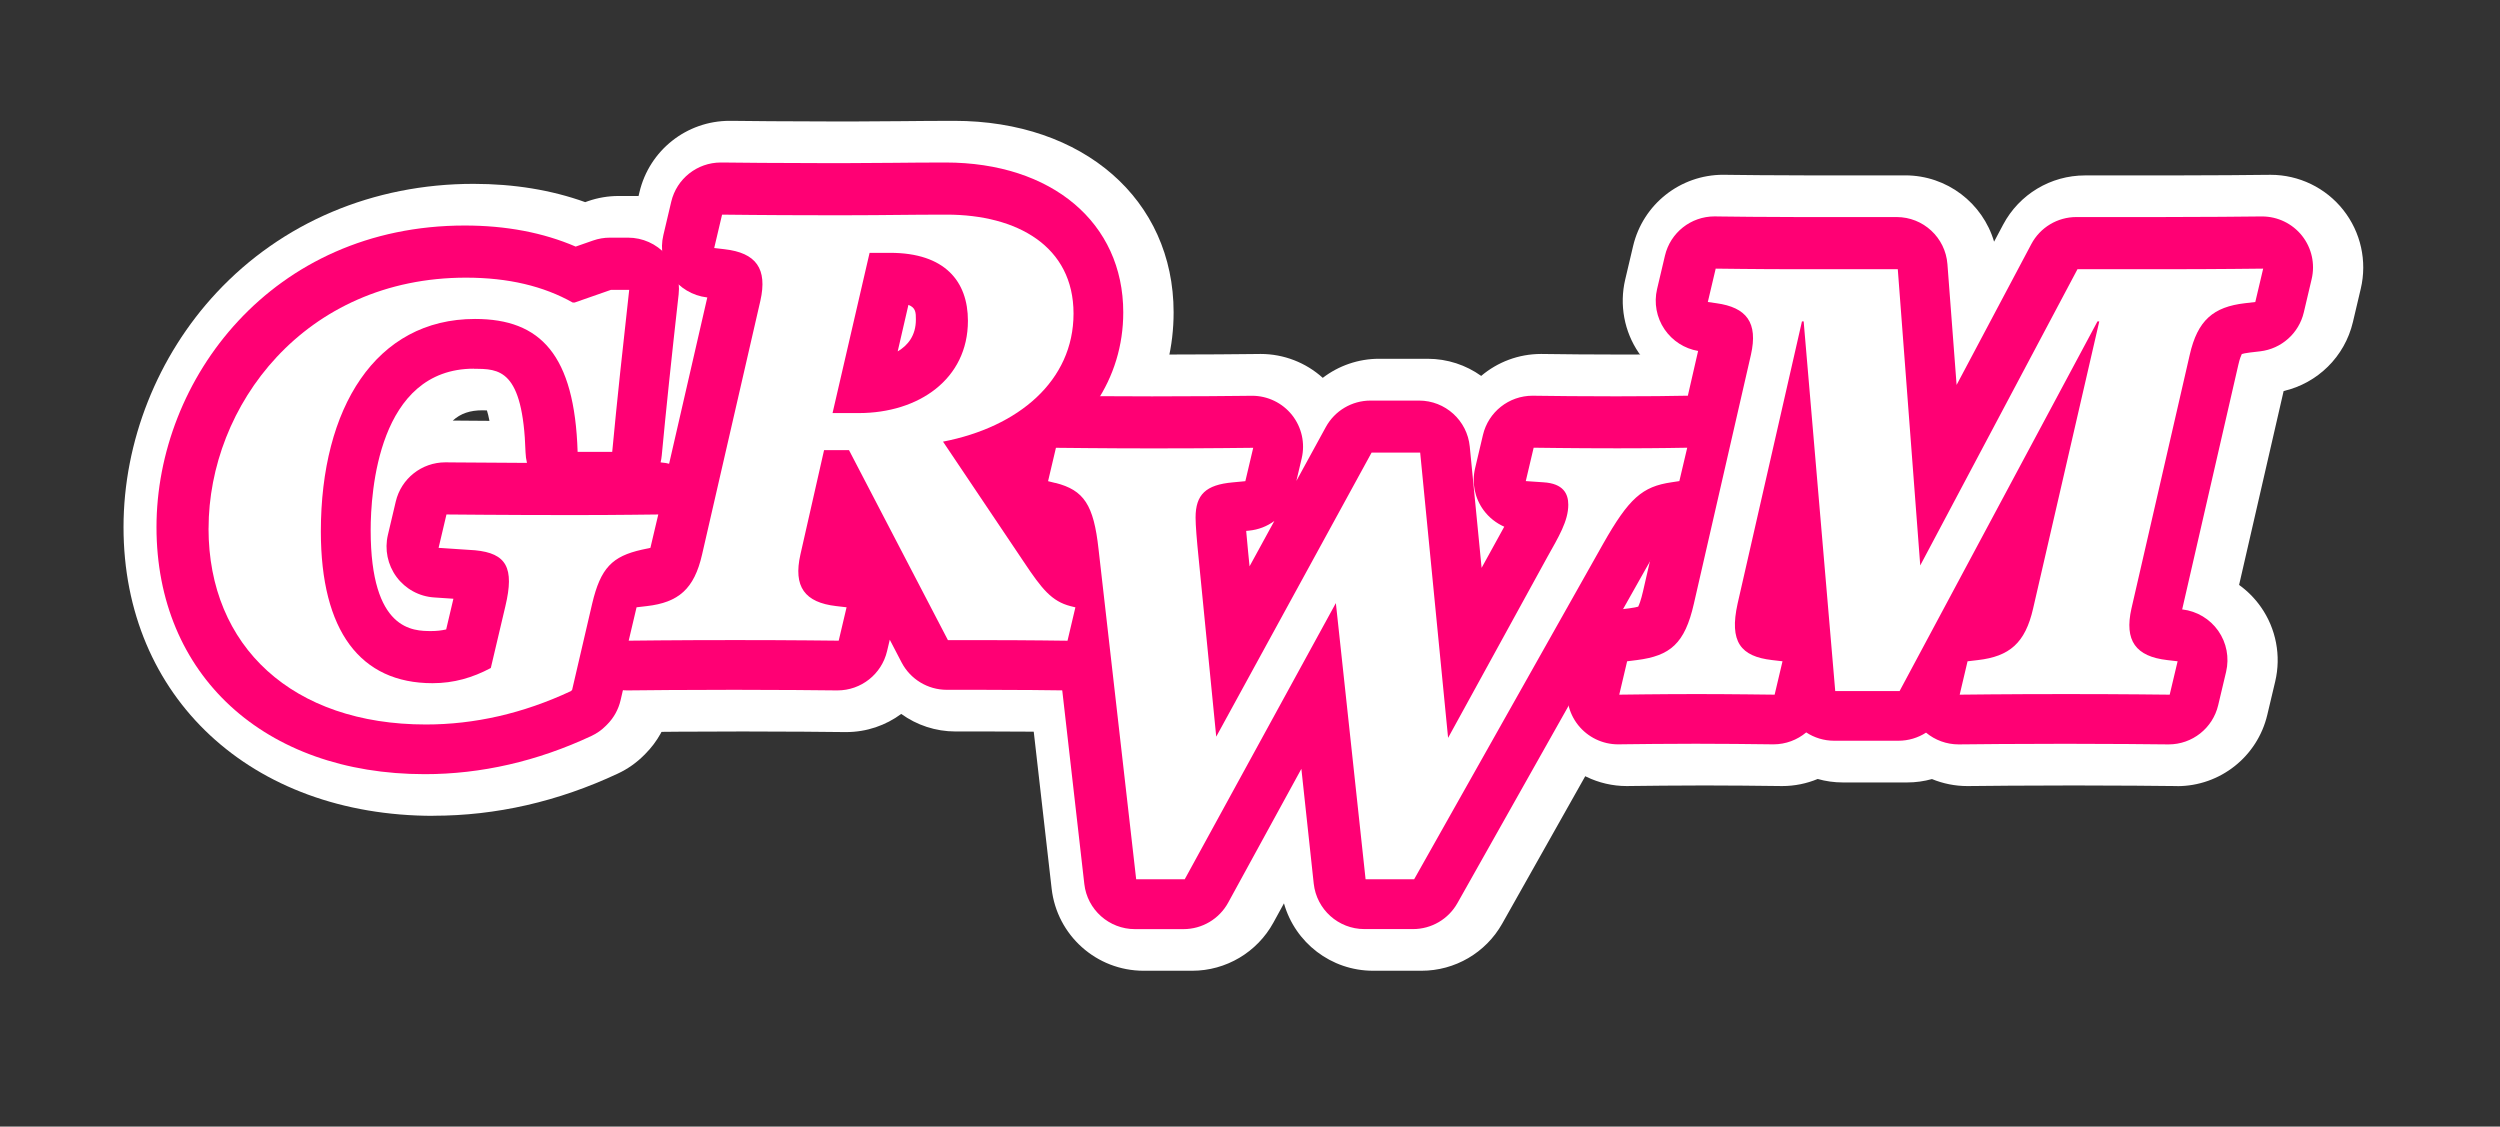 <?xml version="1.0" encoding="UTF-8"?>
<svg id="_레이어_1" data-name="레이어_1" xmlns="http://www.w3.org/2000/svg" version="1.1" viewBox="0 0 539.97 243.33">
  <rect x="0" y="0" width="539.97" height="243.33" fill="#333333" stroke="none"/>
  <!-- Generator: Adobe Illustrator 29.5.1, SVG Export Plug-In . SVG Version: 2.1.0 Build 141)  -->
  <defs>
    <style>
      .st0 {
        fill: #fff;
      }

      .st1 {
        fill: #ff0074;
      }
    </style>
  </defs>
  <g>
    <g>
      <path class="st0" d="M46.68,113.86c0-26.48,20.71-54.15,55.59-54.15,9.18,0,16.78,1.83,23.07,5.38h.39l7.87-2.75h3.93c-1.31,11.67-2.62,23.86-3.67,35h-7.47c-.66-20.98-8-28.71-22.16-28.71-21.5,0-33.3,19.27-33.3,45.89,0,21.5,8.52,32.78,24.12,32.78,4.59,0,8.65-1.18,12.59-3.28l3.15-13.37c1.97-8.26.26-11.41-6.56-12.06l-7.87-.52,1.7-7.21c1.31,0,11.54.13,27.53.13,10.09,0,17.04-.13,18.22-.13l-1.7,7.21-1.83.39c-6.42,1.44-8.92,3.93-10.75,11.67l-4.33,18.62-.26.26c-10.36,4.85-20.85,7.21-31.33,7.21-28.71,0-46.94-16.78-46.94-42.35Z"/>
      <path class="st0" d="M93.62,176.21c-39.41,0-66.94-25.64-66.94-62.35,0-18.5,7.32-36.96,20.09-50.65,14.13-15.15,33.84-23.5,55.5-23.5,8.77,0,16.85,1.33,24.13,3.95l.59-.21c2.12-.74,4.36-1.12,6.61-1.12h3.93c5.69,0,11.12,2.43,14.91,6.67,3.79,4.24,5.6,9.9,4.96,15.56-1.26,11.25-2.29,20.88-3.11,29.23,1.97,1.21,3.74,2.77,5.21,4.63,3.79,4.79,5.19,11.06,3.78,17.01l-1.7,7.21c-1.6,6.79-6.61,12.19-13.12,14.37l-3.77,16.24c-.84,3.63-2.69,6.96-5.33,9.6l-.26.26c-1.64,1.65-3.56,3-5.67,3.98-12.89,6.04-26.29,9.1-39.82,9.1ZM144.19,138.08h0s0,0,0,0ZM98.08,90.84c.32,0,1.11,0,2.34.02,1.25.01,3.03.03,5.3.04-.19-.99-.38-1.73-.55-2.25-.26-.02-.57-.03-.93-.03-2.72,0-4.73.67-6.44,2.22.09,0,.19,0,.28,0Z"/>
    </g>
    <g>
      <path class="st0" d="M139.11,130.91l2.23-.26c6.82-.79,10.23-3.67,11.93-11.14l12.59-54.8c1.57-6.95-.92-10.36-7.74-11.14l-2.23-.26,1.7-7.21c.66,0,9.57.13,21.11.13h6.69c7.08,0,12.59-.13,20.71-.13,15.21,0,27.4,6.82,27.4,21.37s-11.93,24.52-28.19,27.66l17.44,25.96c3.93,5.9,6.03,8.52,10.1,9.57l1.05.26-1.7,7.21c-.39,0-8.26-.13-18.49-.13h-7.34l-21.37-41.04h-5.38l-5.11,22.55c-1.57,6.95.92,10.36,7.74,11.14l2.23.26-1.7,7.21c-.66,0-9.57-.13-22.29-.13-13.63,0-22.42.13-23.07.13l1.7-7.21ZM187.1,88.96c12.98,0,23.6-7.34,23.6-19.93,0-8.52-4.98-14.68-16.78-14.68h-4.46l-8,34.61h5.64Z"/>
      <path class="st0" d="M232.2,158.12c-.09,0-.44,0-1.04-.01-2.23-.03-9.03-.12-17.45-.12h-7.34c-4.28,0-8.36-1.37-11.71-3.79-3.35,2.48-7.48,3.92-11.89,3.92-.14,0-.62,0-1.41-.01-2.91-.03-10.63-.12-20.88-.12-11.07,0-18.81.09-21.73.12-.75,0-1.2.01-1.35.01-6.11,0-11.89-2.8-15.69-7.59-3.79-4.79-5.19-11.06-3.78-17.01l1.7-7.21c1.76-7.46,7.61-13.19,14.96-14.88l9.62-41.88c-1.81-1.3-3.41-2.91-4.71-4.77-3.27-4.67-4.39-10.52-3.08-16.07l1.7-7.21c2.13-9.03,10.19-15.4,19.46-15.4.15,0,.66,0,1.48.01,2.85.03,10.42.12,19.63.12h6.69c3.35,0,6.33-.03,9.42-.06,3.44-.03,7.01-.07,11.29-.07,27.91,0,47.4,17.01,47.4,41.37,0,14.65-6.76,27.38-18.39,36.16l4.24,6.31c.65.97,1.15,1.7,1.53,2.24,9.34,3.47,14.82,13.43,12.48,23.34l-1.7,7.21c-2.13,9.02-10.19,15.4-19.46,15.4ZM133.6,115.68h0Z"/>
    </g>
    <g>
      <path class="st0" d="M229.57,104.06l-1.57-.39,1.7-7.21c1.18,0,10.1.13,20.98.13,12.85,0,20.58-.13,21.63-.13l-1.7,7.21-2.75.26c-5.77.52-8,2.62-8,7.6,0,1.7.26,4.85.66,8.78l3.8,38.54,33.56-61.36h10.49l6.03,61.62,21.37-38.94c2.49-4.46,4.59-7.87,4.59-11.41,0-2.36-1.05-4.59-5.38-4.85l-3.8-.26,1.7-7.21c.92,0,8,.13,18.09.13s14.16-.13,15.08-.13l-1.7,7.21-1.7.26c-6.29.92-9.18,3.41-14.81,13.37l-40.77,72.37h-10.49l-6.42-59.65-32.64,59.65h-10.49l-8.13-71.32c-1.05-9.57-3.15-12.72-9.31-14.29Z"/>
      <path class="st0" d="M307.06,209.67h-10.49c-9.08,0-16.86-6.08-19.25-14.56l-2.28,4.16c-3.51,6.41-10.24,10.4-17.54,10.4h-10.49c-10.17,0-18.72-7.63-19.87-17.74l-8.02-70.34c-8.17-4.04-12.77-13.3-10.59-22.53l1.7-7.21c2.13-9.03,10.19-15.4,19.46-15.4.32,0,1.16,0,2.42.02,3.4.04,10.47.11,18.55.11,9.88,0,16.78-.08,19.73-.11,1-.01,1.64-.02,1.9-.02,4.99,0,9.77,1.87,13.41,5.16,3.43-2.62,7.68-4.12,12.15-4.12h10.49c4.3,0,8.3,1.36,11.58,3.7,3.52-2.98,8.06-4.74,12.93-4.74.25,0,.88,0,1.85.02,2.8.04,8.62.11,16.24.11s11.5-.07,13.49-.11c.79-.01,1.31-.02,1.59-.02,6.11,0,11.89,2.8,15.68,7.59,3.79,4.79,5.19,11.06,3.78,17.01l-1.7,7.21c-1.87,7.9-8.33,13.89-16.34,15.16-.52.8-1.25,1.98-2.23,3.73l-40.75,72.34c-3.54,6.29-10.2,10.18-17.42,10.18ZM224.67,123.44s.01,0,.02,0h-.02Z"/>
    </g>
    <g>
      <path class="st0" d="M391.23,69.15h-.39l-13.9,60.96c-1.83,8.26.66,11.41,7.47,12.19l2.23.26-1.7,7.21c-.66,0-9.44-.13-16.78-.13-8.26,0-16.13.13-16.78.13l1.7-7.21,2.1-.26c7.21-.92,10.36-3.54,12.32-12.19l12.32-53.75c1.57-6.95-.92-10.23-7.47-11.14l-1.84-.26,1.7-7.21c.66,0,8.52.13,17.83.13h21.5l4.85,63.98,33.96-63.98h18.35c12.32,0,21.11-.13,21.76-.13l-1.7,7.21-2.23.26c-6.82.79-10.23,3.67-11.93,11.14l-12.59,54.8c-1.57,6.95.92,10.36,7.74,11.14l2.23.26-1.71,7.21c-.66,0-9.57-.13-22.29-.13-13.63,0-22.42.13-23.07.13l1.7-7.21,2.23-.26c6.82-.79,10.23-3.67,11.93-11.14l14.29-62.01h-.39l-42.74,79.84h-13.9l-6.82-79.84Z"/>
      <path class="st0" d="M470.28,169.78c-.14,0-.62,0-1.41-.01-2.91-.03-10.63-.12-20.88-.12-11.07,0-18.81.09-21.73.12-.75,0-1.2.01-1.35.01-2.65,0-5.24-.53-7.63-1.51-1.72.48-3.51.73-5.35.73h-13.9c-1.88,0-3.7-.26-5.43-.75-2.38.99-4.98,1.53-7.68,1.53-.17,0-.84,0-1.86-.02-3.05-.04-9.38-.11-14.92-.11-6.32,0-12.48.08-15.12.11-.91.01-1.49.02-1.66.02-6.11,0-11.89-2.8-15.69-7.59-3.79-4.79-5.19-11.06-3.78-17.01l1.7-7.21c1.76-7.46,7.62-13.2,14.98-14.89l9.7-42.29c-1.65-1.27-3.1-2.81-4.3-4.56-3.17-4.64-4.23-10.4-2.94-15.87l1.7-7.21c2.13-9.03,10.19-15.4,19.46-15.4.16,0,.71,0,1.56.02,2.7.03,9.04.11,16.27.11h21.5c9.02,0,16.72,5.99,19.18,14.32l1.96-3.69c3.47-6.54,10.27-10.62,17.67-10.62h18.35c9.9,0,17.49-.09,20.34-.12.79,0,1.27-.01,1.42-.01,6.11,0,11.89,2.8,15.68,7.59,3.79,4.79,5.19,11.06,3.78,17.01l-1.7,7.21c-1.76,7.46-7.61,13.19-14.96,14.89l-9.62,41.88c1.81,1.3,3.41,2.91,4.72,4.78,3.27,4.67,4.39,10.52,3.08,16.07l-1.71,7.21c-2.13,9.02-10.19,15.4-19.46,15.4ZM353.28,122.37s0,0,0,0t0,0Z"/>
    </g>
  </g>
  <g>
    <g>
      <path class="st1" d="M44.8,113.86c0-26.48,20.71-54.15,55.59-54.15,9.18,0,16.78,1.83,23.07,5.38h.39l7.87-2.75h3.93c-1.31,11.67-2.62,23.86-3.67,35h-7.47c-.66-20.98-8-28.71-22.16-28.71-21.5,0-33.3,19.27-33.3,45.89,0,21.5,8.52,32.78,24.12,32.78,4.59,0,8.65-1.18,12.59-3.28l3.15-13.37c1.97-8.26.26-11.41-6.56-12.06l-7.87-.52,1.7-7.21c1.31,0,11.54.13,27.53.13,10.09,0,17.04-.13,18.22-.13l-1.7,7.21-1.83.39c-6.42,1.44-8.92,3.93-10.75,11.67l-4.33,18.62-.26.26c-10.36,4.85-20.85,7.21-31.33,7.21-28.71,0-46.94-16.78-46.94-42.35Z"/>
      <path class="st1" d="M91.74,167.21c-34.65,0-57.94-21.44-57.94-53.35S58.71,48.71,100.39,48.71c8.91,0,16.94,1.53,23.95,4.55l3.75-1.31c1.17-.41,2.4-.62,3.63-.62h3.93c3.13,0,6.11,1.33,8.2,3.67,2.09,2.33,3.08,5.45,2.73,8.56-1.55,13.82-2.75,25.2-3.65,34.81-.05.51-.13,1.01-.25,1.5,3.08.21,5.95,1.71,7.88,4.15,2.09,2.64,2.85,6.08,2.08,9.36l-1.7,7.21c-.98,4.13-4.25,7.33-8.4,8.22l-1.78.38c-.74.17-1.2.31-1.47.41-.19.41-.53,1.3-.94,3.06l-4.31,18.57c-.46,2-1.48,3.83-2.93,5.28l-.26.26c-.9.91-1.96,1.65-3.12,2.19-11.69,5.47-23.8,8.25-36,8.25ZM102.36,79.63c-20.69,0-22.3,26.7-22.3,34.89,0,21.78,9.2,21.78,13.12,21.78,1.1,0,2.14-.11,3.19-.35l1.56-6.63-4.17-.28c-3.23-.21-6.2-1.84-8.12-4.44-1.92-2.6-2.6-5.92-1.86-9.06l1.7-7.21c1.17-4.96,5.6-8.47,10.71-8.47.3,0,1.07,0,2.26.02,2.74.02,8.07.07,15.37.1-.18-.73-.28-1.49-.31-2.27-.56-18.05-5.71-18.05-11.16-18.05ZM60.32,94.42c-2.86,5.61-4.52,12.13-4.52,19.44,0,6.2,1.34,11.61,3.88,16.11-1.07-4.65-1.63-9.82-1.63-15.45,0-7.19.77-13.94,2.27-20.1Z"/>
    </g>
    <g>
      <path class="st1" d="M137.23,130.91l2.23-.26c6.82-.79,10.23-3.67,11.93-11.14l12.59-54.8c1.57-6.95-.92-10.36-7.74-11.14l-2.23-.26,1.7-7.21c.66,0,9.57.13,21.11.13h6.69c7.08,0,12.59-.13,20.71-.13,15.21,0,27.4,6.82,27.4,21.37s-11.93,24.52-28.19,27.66l17.44,25.96c3.93,5.9,6.03,8.52,10.1,9.57l1.05.26-1.7,7.21c-.39,0-8.26-.13-18.49-.13h-7.34l-21.37-41.04h-5.38l-5.11,22.55c-1.57,6.95.92,10.36,7.74,11.14l2.23.26-1.7,7.21c-.66,0-9.57-.13-22.29-.13-13.63,0-22.42.13-23.07.13l1.7-7.21ZM185.22,88.96c12.98,0,23.6-7.34,23.6-19.93,0-8.52-4.98-14.68-16.78-14.68h-4.46l-8,34.61h5.64Z"/>
      <path class="st1" d="M230.32,149.12c-.08,0-.39,0-.92-.01-2.25-.03-9.09-.12-17.57-.12h-7.34c-4.1,0-7.86-2.28-9.76-5.92l-2.55-4.9-.59,2.48c-1.17,4.96-5.6,8.47-10.71,8.47-.13,0-.58,0-1.31-.01-2.92-.03-10.68-.12-20.98-.12-11.12,0-18.9.09-21.83.12-.69,0-1.11.01-1.25.01-3.36,0-6.54-1.54-8.63-4.17-2.09-2.64-2.85-6.08-2.08-9.36l1.7-7.21c1.06-4.5,4.83-7.85,9.42-8.39l2.23-.26c.94-.11,1.48-.25,1.74-.33.15-.31.45-1,.75-2.33l12.13-52.83h-.07c-3.12-.37-5.93-2.05-7.73-4.62-1.8-2.57-2.42-5.79-1.69-8.84l1.7-7.21c1.17-4.96,5.6-8.47,10.71-8.47.14,0,.61,0,1.38.01,2.86.03,10.47.12,19.73.12h6.69c3.38,0,6.39-.03,9.52-.06,3.42-.03,6.95-.07,11.2-.07,22.97,0,38.4,13.01,38.4,32.37,0,14.35-8.3,26.47-22.07,33.42l9.45,14.06c.73,1.1,2.84,4.26,3.74,5.06l.94.24c5.84,1.46,9.42,7.34,8.03,13.2l-1.7,7.21c-1.17,4.96-5.6,8.47-10.71,8.47ZM160.58,126.99c.32,0,.63,0,.95,0-.12-.62-.21-1.26-.27-1.91-.21.66-.44,1.29-.68,1.91ZM211.16,126.99h.43l-1.93-2.88,1.5,2.88ZM196.21,65.84l-2.32,10.06c2.2-1.3,3.93-3.42,3.93-6.87,0-1.45,0-2.57-1.61-3.18ZM219.03,62.12c.52,2.16.78,4.46.78,6.91,0,1.11-.06,2.2-.16,3.27.67-1.63.98-3.28.98-4.84,0-1.76-.4-3.66-1.6-5.33ZM153.43,61.07h0s0,0,0,0ZM153.43,61.07h0ZM175.08,57.21c.09.47.16.94.22,1.42l.33-1.42c-.18,0-.36,0-.54,0Z"/>
    </g>
    <g>
      <path class="st1" d="M227.7,104.06l-1.57-.39,1.7-7.21c1.18,0,10.1.13,20.98.13,12.85,0,20.58-.13,21.63-.13l-1.7,7.21-2.75.26c-5.77.52-8,2.62-8,7.6,0,1.7.26,4.85.66,8.78l3.8,38.54,33.56-61.36h10.49l6.03,61.62,21.37-38.94c2.49-4.46,4.59-7.87,4.59-11.41,0-2.36-1.05-4.59-5.38-4.85l-3.8-.26,1.7-7.21c.92,0,8,.13,18.09.13s14.16-.13,15.08-.13l-1.7,7.21-1.7.26c-6.29.92-9.18,3.41-14.81,13.37l-40.77,72.37h-10.49l-6.42-59.65-32.64,59.65h-10.49l-8.13-71.32c-1.05-9.57-3.15-12.72-9.31-14.29Z"/>
      <path class="st1" d="M305.18,200.67h-10.49c-5.62,0-10.33-4.24-10.94-9.82l-2.67-24.79-15.81,28.9c-1.93,3.53-5.63,5.72-9.65,5.72h-10.49c-5.59,0-10.3-4.2-10.93-9.75l-8.13-71.32c-.29-2.67-.61-4.09-.82-4.8-.08-.02-.16-.04-.25-.07l-1.54-.38c-5.84-1.46-9.43-7.34-8.04-13.2l1.7-7.21c1.17-4.96,5.6-8.47,10.71-8.47.31,0,1.11,0,2.33.02,3.41.04,10.52.11,18.65.11,9.93,0,16.87-.08,19.83-.11.94-.01,1.55-.02,1.8-.02,3.36,0,6.54,1.54,8.63,4.17,2.09,2.64,2.85,6.08,2.08,9.35l-1.15,4.87,6.36-11.63c1.93-3.53,5.63-5.72,9.65-5.72h10.49c5.66,0,10.4,4.3,10.95,9.93l2.56,26.2,4.89-8.89c-1.75-.77-3.29-1.98-4.45-3.55-1.92-2.6-2.59-5.91-1.85-9.06l1.7-7.21c1.17-4.96,5.6-8.47,10.71-8.47.23,0,.82,0,1.73.02,2.82.04,8.67.11,16.36.11s11.63-.07,13.65-.11c.71-.01,1.18-.02,1.43-.02,3.36,0,6.54,1.54,8.63,4.17,2.09,2.64,2.85,6.08,2.08,9.35l-1.7,7.21c-1.03,4.36-4.61,7.66-9.04,8.34l-1.7.26c-1.9.28-2.65.39-6.91,7.92l-40.76,72.35c-1.95,3.46-5.61,5.6-9.58,5.6ZM303.07,164.75l.56,5.25,1.52-2.7c-.82-.74-1.52-1.59-2.09-2.54ZM253.41,165.14l.53,4.68,1.4-2.56c-.73-.62-1.38-1.33-1.93-2.12ZM295.35,121.6c1.16.98,2.12,2.2,2.79,3.57l-.72-7.36-2.07,3.79ZM269.16,114.67c.09,1.13.23,2.61.42,4.55l.31,3.1,5.35-9.79c-1.57,1.15-3.44,1.89-5.47,2.08l-.61.06ZM246.03,107.58c.38,1.14.69,2.31.96,3.51.02-.99.11-2.19.34-3.5-.44,0-.87,0-1.3,0Z"/>
    </g>
    <g>
      <path class="st1" d="M389.35,69.15h-.39l-13.9,60.96c-1.83,8.26.66,11.41,7.47,12.19l2.23.26-1.7,7.21c-.66,0-9.44-.13-16.78-.13-8.26,0-16.13.13-16.78.13l1.7-7.21,2.1-.26c7.21-.92,10.36-3.54,12.32-12.19l12.32-53.75c1.57-6.95-.92-10.23-7.47-11.14l-1.84-.26,1.7-7.21c.66,0,8.52.13,17.83.13h21.5l4.85,63.98,33.96-63.98h18.35c12.32,0,21.11-.13,21.76-.13l-1.7,7.21-2.23.26c-6.82.79-10.23,3.67-11.93,11.14l-12.59,54.8c-1.57,6.95.92,10.36,7.74,11.14l2.23.26-1.71,7.21c-.66,0-9.57-.13-22.29-.13-13.63,0-22.42.13-23.07.13l1.7-7.21,2.23-.26c6.82-.79,10.23-3.67,11.93-11.14l14.29-62.01h-.39l-42.74,79.84h-13.9l-6.82-79.84Z"/>
      <path class="st1" d="M468.4,160.78c-.13,0-.58,0-1.31-.01-2.92-.03-10.68-.12-20.98-.12-11.12,0-18.9.09-21.83.12-.69,0-1.11.01-1.25.01-2.59,0-5.07-.91-7.03-2.54-1.74,1.12-3.8,1.75-5.95,1.75h-13.9c-2.22,0-4.29-.66-6.03-1.8-1.93,1.62-4.42,2.58-7.08,2.58-.16,0-.79,0-1.76-.02-3.06-.04-9.44-.11-15.02-.11-6.37,0-12.58.08-15.23.11-.85.01-1.39.02-1.55.02-3.36,0-6.54-1.54-8.63-4.17-2.09-2.64-2.85-6.08-2.08-9.36l1.7-7.21c1.06-4.47,4.78-7.81,9.34-8.38l2.1-.26c1.01-.13,1.6-.27,1.92-.36.21-.42.6-1.39,1.05-3.35l11.89-51.88c-2.94-.5-5.55-2.18-7.24-4.65-1.74-2.55-2.33-5.72-1.62-8.73l1.7-7.21c1.17-4.96,5.6-8.47,10.71-8.47.15,0,.66,0,1.45.02,2.72.03,9.09.12,16.38.12h21.5c5.75,0,10.53,4.43,10.97,10.17l1.98,26.09,16.14-30.42c1.91-3.6,5.65-5.84,9.72-5.84h18.35c9.95,0,17.58-.09,20.45-.12.73,0,1.18-.01,1.32-.01,3.36,0,6.54,1.54,8.63,4.17,2.09,2.64,2.85,6.08,2.08,9.35l-1.7,7.21c-1.06,4.5-4.83,7.86-9.42,8.4l-2.23.26c-.94.11-1.47.25-1.74.33-.15.31-.45,1-.75,2.33l-12.13,52.83h.07c3.12.38,5.93,2.06,7.73,4.63,1.8,2.57,2.41,5.79,1.69,8.84l-1.71,7.21c-1.17,4.96-5.6,8.47-10.7,8.47ZM448.1,138.65c.32,0,.63,0,.95,0-.12-.62-.21-1.26-.27-1.91-.21.66-.44,1.29-.68,1.91ZM405.42,128.03l.47,5.47,1.67-3.12c-.82-.67-1.54-1.46-2.14-2.34Z"/>
    </g>
  </g>
  <g>
    <path class="st0" d="M45.05,114.12c0-26.48,20.71-54.15,55.59-54.15,9.18,0,16.78,1.84,23.07,5.38h.39l7.87-2.75h3.93c-1.31,11.67-2.62,23.86-3.67,35h-7.47c-.66-20.98-8-28.71-22.16-28.71-21.5,0-33.3,19.27-33.3,45.89,0,21.5,8.52,32.78,24.12,32.78,4.59,0,8.65-1.18,12.59-3.28l3.15-13.37c1.97-8.26.26-11.41-6.56-12.06l-7.87-.52,1.7-7.21c1.31,0,11.54.13,27.53.13,10.09,0,17.04-.13,18.22-.13l-1.7,7.21-1.83.39c-6.42,1.44-8.92,3.93-10.75,11.67l-4.33,18.62-.26.26c-10.36,4.85-20.85,7.21-31.33,7.21-28.71,0-46.94-16.78-46.94-42.35Z"/>
    <path class="st0" d="M137.48,131.17l2.23-.26c6.82-.79,10.23-3.67,11.93-11.14l12.59-54.8c1.57-6.95-.92-10.36-7.74-11.14l-2.23-.26,1.7-7.21c.66,0,9.57.13,21.11.13h6.69c7.08,0,12.59-.13,20.71-.13,15.21,0,27.4,6.82,27.4,21.37s-11.93,24.52-28.19,27.66l17.44,25.96c3.93,5.9,6.03,8.52,10.1,9.57l1.05.26-1.7,7.21c-.39,0-8.26-.13-18.49-.13h-7.34l-21.37-41.04h-5.38l-5.11,22.55c-1.57,6.95.92,10.36,7.74,11.14l2.23.26-1.7,7.21c-.66,0-9.57-.13-22.29-.13-13.63,0-22.42.13-23.07.13l1.7-7.21ZM185.46,89.22c12.98,0,23.6-7.34,23.6-19.93,0-8.52-4.98-14.68-16.78-14.68h-4.46l-8,34.61h5.64Z"/>
    <path class="st0" d="M227.94,104.32l-1.57-.39,1.7-7.21c1.18,0,10.1.13,20.98.13,12.85,0,20.58-.13,21.63-.13l-1.7,7.21-2.75.26c-5.77.52-8,2.62-8,7.6,0,1.7.26,4.85.66,8.78l3.8,38.54,33.56-61.36h10.49l6.03,61.62,21.37-38.94c2.49-4.46,4.59-7.87,4.59-11.41,0-2.36-1.05-4.59-5.38-4.85l-3.8-.26,1.7-7.21c.92,0,8,.13,18.09.13s14.16-.13,15.08-.13l-1.7,7.21-1.7.26c-6.29.92-9.18,3.41-14.81,13.37l-40.77,72.37h-10.49l-6.42-59.65-32.64,59.65h-10.49l-8.13-71.32c-1.05-9.57-3.15-12.72-9.31-14.29Z"/>
    <path class="st0" d="M389.59,69.42h-.39l-13.9,60.96c-1.83,8.26.66,11.41,7.47,12.19l2.23.26-1.7,7.21c-.66,0-9.44-.13-16.78-.13-8.26,0-16.13.13-16.78.13l1.7-7.21,2.1-.26c7.21-.92,10.36-3.54,12.32-12.19l12.32-53.75c1.57-6.95-.92-10.23-7.47-11.14l-1.84-.26,1.7-7.21c.66,0,8.52.13,17.83.13h21.5l4.85,63.98,33.96-63.98h18.35c12.32,0,21.11-.13,21.76-.13l-1.7,7.21-2.23.26c-6.82.79-10.23,3.67-11.93,11.14l-12.59,54.8c-1.57,6.95.92,10.36,7.74,11.14l2.23.26-1.71,7.21c-.66,0-9.57-.13-22.29-.13-13.63,0-22.42.13-23.07.13l1.7-7.21,2.23-.26c6.82-.79,10.23-3.67,11.93-11.14l14.29-62.01h-.39l-42.74,79.84h-13.9l-6.82-79.84Z"/>
  </g>
</svg>